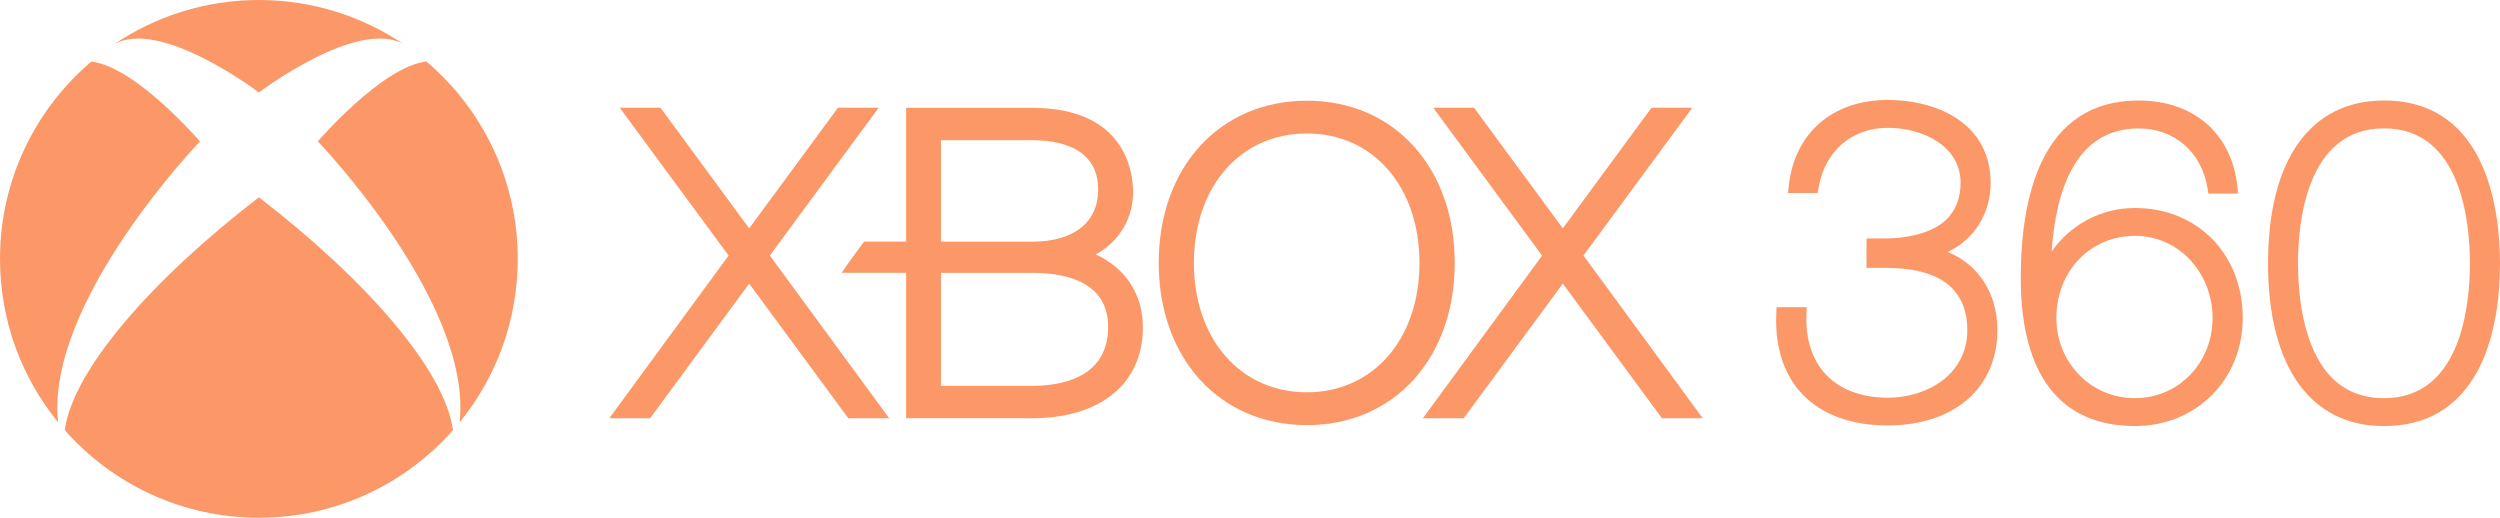 <?xml version="1.0" encoding="utf-8"?>
<!-- Generator: Adobe Illustrator 25.4.1, SVG Export Plug-In . SVG Version: 6.00 Build 0)  -->
<svg version="1.1" id="Layer_1" xmlns="http://www.w3.org/2000/svg" xmlns:xlink="http://www.w3.org/1999/xlink" x="0px" y="0px"
	 viewBox="0 0 3786.1 784.1" style="enable-background:new 0 0 3786.1 784.1;" xml:space="preserve" fill="#FC9867">
<style type="text/css">
	.st0{fill:#FFFFFF;}
	.st1{fill:#666666;}
	.st2{fill:#91C93D;}
	.st3{fill:#999999;}
	.st4{clip-path:url(#SVGID_00000106839723669686809880000017616611969804842147_);}
	.st5{clip-path:url(#SVGID_00000140714548875124362510000008963306019599890872_);}
	.st6{clip-path:url(#SVGID_00000176738451104564194570000004000229628569843888_);}
	.st7{clip-path:url(#SVGID_00000153665683686542385890000017249207191845329809_);}
	.st8{fill:url(#SVGID_00000078036301322672412010000004764370434453312142_);}
	.st9{fill:url(#SVGID_00000092436389107979895500000005128992408591547035_);}
	.st10{fill:url(#SVGID_00000024717895775799949630000011759565916349406871_);}
	.st11{fill:url(#SVGID_00000086652875356342503770000010257188931440187070_);}
	.st12{opacity:0.8;fill:url(#SVGID_00000050658517233540463100000014117913542595045548_);}
	.st13{opacity:0.55;fill:url(#SVGID_00000083774234364196192820000010332771896686624162_);}
	.st14{fill:url(#SVGID_00000152966596649050009380000009397498816382191535_);}
	.st15{fill:url(#SVGID_00000160160881723740247230000004265390709432224191_);}
	.st16{clip-path:url(#SVGID_00000000918619033236530240000000791496256284860034_);}
	.st17{fill:url(#SVGID_00000038383714590268054080000005952292782080308619_);}
	.st18{fill:url(#SVGID_00000058547073390379877870000016701445983187106450_);}
	.st19{fill:url(#SVGID_00000086655930670787793770000007846038251031098254_);}
	.st20{opacity:0.8;fill:url(#SVGID_00000045616245128519303100000018326333722973426327_);}
	.st21{opacity:0.55;fill:url(#SVGID_00000059991635349524215240000007944616785436830100_);}
	.st22{fill:url(#SVGID_00000127737389650513231810000017104569605776035507_);}
	.st23{fill:url(#SVGID_00000067228521091273110120000008233290232124159362_);}
	.st24{clip-path:url(#SVGID_00000096767419561432581580000012548561283638673080_);}
	.st25{fill:#BFBDBE;}
	.st26{fill:url(#SVGID_00000065043043057479041740000000281763225392617403_);}
	.st27{fill:url(#SVGID_00000126287176809705147690000005369371587136072860_);}
	.st28{opacity:0.8;fill:url(#SVGID_00000069389337086967841580000000035924847898822324_);}
	.st29{opacity:0.55;fill:url(#SVGID_00000097484208015519051230000010355462814667398540_);}
	.st30{fill:url(#SVGID_00000003807687081254612410000016959100455600614562_);}
	.st31{fill:url(#SVGID_00000104682820770710575630000009953940247737099195_);}
	.st32{clip-path:url(#SVGID_00000025429184154210443910000004743202195062732689_);}
	.st33{clip-path:url(#SVGID_00000018956911837355893530000000890168397838526886_);}
	.st34{fill:url(#SVGID_00000131352077415698080930000004861411335046267834_);}
	.st35{fill:url(#SVGID_00000073701699811649562880000008529373127563694269_);}
	.st36{fill:url(#SVGID_00000093139683573584345450000013038608002947604398_);}
	.st37{opacity:0.8;fill:url(#SVGID_00000077312057749425434910000014374290611415192992_);}
	.st38{opacity:0.55;fill:url(#SVGID_00000018916336394462676460000013091212150916457602_);}
	.st39{fill:url(#SVGID_00000094589253278458261220000009361172554406309513_);}
	.st40{fill:url(#SVGID_00000016781892226673994020000006199095993619643583_);}
	.st41{clip-path:url(#SVGID_00000003814580164332553090000005694035939641656999_);}
	.st42{clip-path:url(#SVGID_00000029761726431799381360000004476605124989143994_);}
	.st43{opacity:0.5;fill:url(#SVGID_00000048461102650128943410000013891845403294428332_);}
	.st44{opacity:0.5;fill:url(#SVGID_00000150802194569357497830000015290804175360516786_);}
	.st45{opacity:0.5;fill:url(#SVGID_00000107571703189413850740000016174375646560704915_);}
	.st46{clip-path:url(#SVGID_00000132071040565071026850000007989795063868093348_);}
	.st47{opacity:0.5;fill:url(#SVGID_00000049205020337535432190000013246150356459419571_);}
	.st48{clip-path:url(#SVGID_00000163790887363714627610000007497776607128291751_);}
	.st49{clip-path:url(#SVGID_00000119092253124650345170000005719013562208909964_);}
	.st50{clip-path:url(#SVGID_00000149363431276831587140000016287154743198156937_);}
	.st51{clip-path:url(#SVGID_00000047750830035922165530000003203545673693944511_);}
	.st52{fill:url(#SVGID_00000101794019796666489200000011263084492563319951_);}
	.st53{fill:url(#SVGID_00000011719590290757170540000006806733268229503370_);}
	.st54{fill:url(#SVGID_00000169556619765445444600000014288161118472785044_);}
	.st55{fill:url(#SVGID_00000020371492709788453950000013974647376854864575_);}
	.st56{opacity:0.8;fill:url(#SVGID_00000116930451546026074080000008309594796532255908_);}
	.st57{opacity:0.55;fill:url(#SVGID_00000119811864466221155270000005828621791128924052_);}
	.st58{fill:url(#SVGID_00000157988072171335351420000002588285442388357017_);}
	.st59{fill:url(#SVGID_00000179604214670167679050000017640544672007614391_);}
	.st60{clip-path:url(#SVGID_00000114757450942757364470000008861450295370411176_);}
	.st61{fill:url(#SVGID_00000041292001357690586020000003510774038553593990_);}
	.st62{fill:url(#SVGID_00000099632864046852716510000013010825539385994926_);}
	.st63{fill:url(#SVGID_00000134929269166496594940000010012054034216835000_);}
	.st64{opacity:0.8;fill:url(#SVGID_00000034810213802658860880000017268235191865104279_);}
	.st65{opacity:0.55;fill:url(#SVGID_00000053546971281199744020000004469104455281595264_);}
	.st66{fill:url(#SVGID_00000165228876737533867480000016668080828675874204_);}
	.st67{fill:url(#SVGID_00000027600327484166608910000011871571375141660295_);}
	.st68{clip-path:url(#SVGID_00000162314893972075041980000009476152266827021706_);}
	.st69{fill:url(#SVGID_00000012448117076804481760000009935537323427061918_);}
	.st70{fill:url(#SVGID_00000111869692786625117380000004958098607019449733_);}
	.st71{opacity:0.8;fill:url(#SVGID_00000099642483241474325600000000370702931251193995_);}
	.st72{opacity:0.55;fill:url(#SVGID_00000097485552898339404550000006017014199320712847_);}
	.st73{fill:url(#SVGID_00000059998102896219746720000016541537695019826362_);}
	.st74{fill:url(#SVGID_00000166633724031814157020000012422042880526002108_);}
	.st75{clip-path:url(#SVGID_00000095298198082922346350000016096958076940391554_);}
	.st76{clip-path:url(#SVGID_00000129885899869439412260000013343427052787977892_);}
	.st77{clip-path:url(#SVGID_00000109733746273960161760000015453293756485367482_);}
	.st78{clip-path:url(#SVGID_00000046334349924401216470000003659865343749221011_);}
	.st79{clip-path:url(#SVGID_00000015354151068099314810000016804463033815722934_);}
	.st80{fill:url(#SVGID_00000155144202165508689200000000254355734825591737_);}
	.st81{fill:url(#SVGID_00000152952807492659559160000007330571149862535847_);}
	.st82{fill:url(#SVGID_00000168084806006018919660000011257832025098543233_);}
	.st83{fill:url(#SVGID_00000016055421566686023700000007211494542781120425_);}
	.st84{opacity:0.8;fill:url(#SVGID_00000002366196780598214970000003793804982837117090_);}
	.st85{opacity:0.55;fill:url(#SVGID_00000088816802655332262010000011013493927048909188_);}
	.st86{fill:url(#SVGID_00000017484223809362334820000001997893919244741820_);}
	.st87{fill:url(#SVGID_00000118396948172018368710000012471202607795999673_);}
	.st88{clip-path:url(#SVGID_00000016755912556942301550000016140412815470004667_);}
	.st89{fill:url(#SVGID_00000036930579457392250220000008921073018158891401_);}
	.st90{fill:url(#SVGID_00000078737971086077479630000001910495797135480765_);}
	.st91{fill:url(#SVGID_00000171683848299819516830000011646978792113391239_);}
	.st92{opacity:0.8;fill:url(#SVGID_00000073001339331557115350000016034658993632222126_);}
	.st93{opacity:0.55;fill:url(#SVGID_00000051343547649656674050000000060265083888687756_);}
	.st94{fill:url(#SVGID_00000113321985915671704080000016029211201533879712_);}
	.st95{fill:url(#SVGID_00000179635215744007371620000005935850667305061540_);}
	.st96{clip-path:url(#SVGID_00000013170580840314816040000001844370276461508771_);}
	.st97{fill:url(#SVGID_00000130644329033456912280000015203786431593696674_);}
	.st98{fill:url(#SVGID_00000016778147198049889020000012744005212836420748_);}
	.st99{opacity:0.8;fill:url(#SVGID_00000142864241813079776540000012852356194043941047_);}
	.st100{opacity:0.55;fill:url(#SVGID_00000006668988048827707900000015040632690587524016_);}
	.st101{fill:url(#SVGID_00000142160989410603965520000011081139552270449071_);}
	.st102{fill:url(#SVGID_00000030486258388587799800000013756528232553338510_);}
	.st103{clip-path:url(#SVGID_00000072971333138319979670000003329207348394732163_);}
	.st104{clip-path:url(#SVGID_00000018238568996911629170000017923528525904453309_);}
	.st105{fill:url(#SVGID_00000092432650217521083610000011722501817199284881_);}
	.st106{fill:url(#SVGID_00000177467090464489110170000005453568640818887610_);}
	.st107{fill:url(#SVGID_00000133509221801964962670000017592087609439733436_);}
	.st108{opacity:0.8;fill:url(#SVGID_00000151517323001340914320000014844509453337881231_);}
	.st109{opacity:0.55;fill:url(#SVGID_00000019639951441154645130000001616484944383934339_);}
	.st110{fill:url(#SVGID_00000047743522392523974030000007546954934838953100_);}
	.st111{fill:url(#SVGID_00000086690134058284016780000000081858719441886607_);}
	.st112{clip-path:url(#SVGID_00000089564503609460439620000000581060385637883558_);}
	.st113{clip-path:url(#SVGID_00000079453691857686584730000006490399925819474566_);}
	.st114{opacity:0.5;fill:url(#SVGID_00000055673038414916088800000011698683495117412535_);}
	.st115{opacity:0.5;fill:url(#SVGID_00000077313204330555981200000011174990453261668751_);}
	.st116{opacity:0.5;fill:url(#SVGID_00000038382433918026669040000005611140951570778794_);}
	.st117{clip-path:url(#SVGID_00000078734149010413098710000004635726995062195886_);}
	.st118{opacity:0.5;fill:url(#SVGID_00000154416913531096191550000005235091221246787714_);}
	.st119{clip-path:url(#SVGID_00000182500679996165461940000008586794501257177017_);}
	.st120{clip-path:url(#SVGID_00000016035145788314977310000014587174112483436458_);}
	.st121{clip-path:url(#SVGID_00000057130222928761972640000006118313999770836102_);}
	.st122{clip-path:url(#SVGID_00000165236343882139317130000017772707651555089326_);}
	.st123{fill:url(#SVGID_00000170264482295173784450000004636659148251700156_);}
	.st124{fill:url(#SVGID_00000064317744782725729420000009658391947653232552_);}
	.st125{fill:url(#SVGID_00000100373599818408479800000000515968968645987729_);}
	.st126{fill:url(#SVGID_00000154398614024053313750000016562170190053746327_);}
	.st127{opacity:0.8;fill:url(#SVGID_00000124162544102582121900000017678205887529294772_);}
	.st128{opacity:0.55;fill:url(#SVGID_00000033365110273749664930000012836491406054615189_);}
	.st129{fill:url(#SVGID_00000162335980274934906630000014779263393317331335_);}
	.st130{fill:url(#SVGID_00000031185433449121882720000005468909403365064605_);}
	.st131{clip-path:url(#SVGID_00000098934695873452946180000011674226301175434157_);}
	.st132{fill:url(#SVGID_00000095299995471692951770000015750179715226458033_);}
	.st133{fill:url(#SVGID_00000091730017296736905440000009128457462300467852_);}
	.st134{fill:url(#SVGID_00000096037353271956196970000013120649155967256462_);}
	.st135{opacity:0.8;fill:url(#SVGID_00000183953872849281020470000017084489109681368222_);}
	.st136{opacity:0.55;fill:url(#SVGID_00000153697993542264155460000008410049666317604243_);}
	.st137{fill:url(#SVGID_00000006687472107403084700000013222781682620393634_);}
	.st138{fill:url(#SVGID_00000003063378139672776580000006843998771801832619_);}
	.st139{clip-path:url(#SVGID_00000177458656003813900430000013071349547366248108_);}
	.st140{fill:url(#SVGID_00000155831608263422736530000005457386797931271853_);}
	.st141{fill:url(#SVGID_00000102533437062336371180000001723161036530491044_);}
	.st142{opacity:0.8;fill:url(#SVGID_00000039843041084930021920000014723979123243597453_);}
	.st143{opacity:0.55;fill:url(#SVGID_00000158010160120511176270000000633826790890952374_);}
	.st144{fill:url(#SVGID_00000056426287373306727390000011086899696172468389_);}
	.st145{fill:url(#SVGID_00000173128875064334741020000008596553890067135908_);}
	.st146{clip-path:url(#SVGID_00000011004746971511999970000018372479336440961461_);}
	.st147{clip-path:url(#SVGID_00000003065313038979609140000003930459335980171660_);}
	.st148{fill:url(#SVGID_00000182518493084426783340000000645591224339504775_);}
	.st149{fill:url(#SVGID_00000116216893496170627420000005180250544851050160_);}
	.st150{fill:url(#SVGID_00000075862302787676550350000002002018630417689790_);}
	.st151{opacity:0.8;fill:url(#SVGID_00000137093659247679035610000014284798420463259581_);}
	.st152{opacity:0.55;fill:url(#SVGID_00000042716430727308579280000009593675928288554904_);}
	.st153{fill:url(#SVGID_00000136390964903735355570000015995214649152605583_);}
	.st154{fill:url(#SVGID_00000047750440560946996460000008160722108621414578_);}
	.st155{clip-path:url(#SVGID_00000181803615311917064740000014030791486495329938_);}
	.st156{clip-path:url(#SVGID_00000078003975766702804340000010634871891668809098_);}
	.st157{opacity:0.5;fill:url(#SVGID_00000183234198549774856420000007003764454779588793_);}
	.st158{opacity:0.5;fill:url(#SVGID_00000054975138199711370490000010069289905831457215_);}
	.st159{opacity:0.5;fill:url(#SVGID_00000149360106294964360420000017395220883101926586_);}
	.st160{clip-path:url(#SVGID_00000180343941755142823960000010988278427730630040_);}
	.st161{opacity:0.5;fill:url(#SVGID_00000111890311291281210060000015936475066224749501_);}
	.st162{clip-path:url(#SVGID_00000096768061069475466010000006348427321165013948_);}
	.st163{fill:url(#SVGID_00000040574507895484699400000008820772421105247889_);}
	.st164{fill:url(#SVGID_00000158010463643813356680000000285884832483332237_);}
	.st165{fill:url(#SVGID_00000041286329148125169980000010346663875853899949_);}
	.st166{opacity:0.8;fill:url(#SVGID_00000124882327161422583330000000472873793719075489_);}
	.st167{opacity:0.55;fill:url(#SVGID_00000156585125537078010300000012278887922415783065_);}
	.st168{fill:url(#SVGID_00000057832684816160839980000003571539190362904761_);}
	.st169{fill:url(#SVGID_00000012435857051808934460000000345934754852146565_);}
	.st170{clip-path:url(#SVGID_00000010273005816069207830000008873291010558743429_);}
	.st171{clip-path:url(#SVGID_00000024721734318460920530000013997109104292021409_);}
	.st172{opacity:0.5;fill:url(#SVGID_00000083782369660370104140000009197709284051421838_);}
	.st173{opacity:0.5;fill:url(#SVGID_00000096758173679036184340000017713121832925566393_);}
	.st174{opacity:0.5;fill:url(#SVGID_00000135655261075355565270000001908896620953085339_);}
	.st175{clip-path:url(#SVGID_00000051342935809199231920000009357933190789629879_);}
	.st176{opacity:0.5;fill:url(#SVGID_00000159438206195063826200000009323361529211875246_);}
	.st177{fill:#9DA0A3;}
	.st178{fill:#107C10;}
	.st179{opacity:0.49;}
	.st180{clip-path:url(#SVGID_00000026852576614919418420000015040412377767734949_);}
	.st181{clip-path:url(#SVGID_00000091002382698831025630000004286919690439562643_);}
	.st182{fill:url(#SVGID_00000067941346448760366630000006667303693329016968_);}
	.st183{opacity:0.15;fill:#FFFFFF;}
	.st184{opacity:7.000000e-02;fill:#FFFFFF;}
	.st185{clip-path:url(#SVGID_00000182517082681315572920000005761171480855361712_);}
	.st186{fill:url(#SVGID_00000140720948630086042050000010414464793013109644_);}
	.st187{clip-path:url(#SVGID_00000085972760287289022570000013865312472269552824_);}
	.st188{fill:url(#SVGID_00000059287319240477686500000006026834890403409045_);}
	.st189{opacity:7.000000e-02;fill:url(#SVGID_00000025425428357210110790000002364130193584950712_);}
	.st190{clip-path:url(#SVGID_00000103973588458576723300000002028971452604018589_);}
	.st191{fill:url(#SVGID_00000008121534903808181030000009282255760829579651_);}
	.st192{fill:url(#SVGID_00000036245151679838483810000014971743599891757480_);}
	.st193{fill:url(#SVGID_00000080174577605259863330000015923243567299934390_);}
	.st194{fill:url(#SVGID_00000182520278265813928070000014720991148263886513_);}
	.st195{fill:url(#SVGID_00000067933803740852857310000003604927335189590929_);}
	.st196{fill:url(#SVGID_00000049914525090059973000000017920020868973767083_);}
	.st197{fill:url(#SVGID_00000041269700554244123280000003927727834839856822_);}
	.st198{fill:url(#SVGID_00000168828753657671641930000018068013944262392707_);}
	.st199{clip-path:url(#SVGID_00000098200870378901916330000003763866671965640863_);}
	.st200{clip-path:url(#SVGID_00000039114051277526562600000008770361833753171352_);}
	.st201{fill:url(#SVGID_00000059304051400161021650000010796865729577725327_);}
	.st202{clip-path:url(#SVGID_00000119837117645005122850000010351995905483777947_);}
	.st203{fill:url(#SVGID_00000092416447718349762810000000470490545978499987_);}
	.st204{clip-path:url(#SVGID_00000175286836926411472050000012991421107951488685_);}
	.st205{fill:url(#SVGID_00000036953186900408853300000013736008417251409044_);}
	.st206{opacity:7.000000e-02;fill:url(#SVGID_00000181069229319019544010000000819828773269192607_);}
	.st207{clip-path:url(#SVGID_00000005966217857472534780000001591408036229741195_);}
	.st208{fill:url(#SVGID_00000129204572389891027130000012617281767474065304_);}
	.st209{fill:url(#SVGID_00000079447143653911889160000005815174938782519722_);}
	.st210{fill:url(#SVGID_00000109715407576568053710000002080584063806293909_);}
	.st211{fill:url(#SVGID_00000092435633015788137930000010721622601457338540_);}
	.st212{fill:url(#SVGID_00000067218619274943485820000011000203795803975075_);}
	.st213{fill:url(#SVGID_00000145047519381599424590000010528062778371513515_);}
	.st214{fill:url(#SVGID_00000103226395954577874640000015788782604619151514_);}
	.st215{fill:url(#SVGID_00000019648818571608177030000017343644675046712239_);}
	.st216{clip-path:url(#SVGID_00000146461963588681826800000015357202093599275927_);}
	.st217{clip-path:url(#SVGID_00000062181654314513937080000000779222637029529008_);}
	.st218{fill:url(#SVGID_00000093879942240724828100000016752741459613050798_);}
	.st219{clip-path:url(#SVGID_00000103947178918965759920000008909757616723275683_);}
	.st220{fill:url(#SVGID_00000101811398339482565050000010003533865940426392_);}
	.st221{clip-path:url(#SVGID_00000115513167094849225970000009510410358836714395_);}
	.st222{fill:url(#SVGID_00000117653496898518158420000012013027742629242247_);}
	.st223{opacity:7.000000e-02;fill:url(#SVGID_00000002381077150648124460000011667051759668614295_);}
	.st224{clip-path:url(#SVGID_00000147904675134733902400000004179652931946732197_);}
	.st225{fill:url(#SVGID_00000168813311492719663240000002911669777404750464_);}
	.st226{fill:url(#SVGID_00000125574363336535444890000017674715818043442338_);}
	.st227{fill:url(#SVGID_00000173138146901595682710000014554653605277107328_);}
	.st228{fill:url(#SVGID_00000127747335731481233870000014085233916334889893_);}
	.st229{fill:url(#SVGID_00000117638296692529311040000000417121520104182410_);}
	.st230{fill:url(#SVGID_00000145755035161831046010000010232440751383704213_);}
	.st231{fill:url(#SVGID_00000076601416923927951890000006500238274182968247_);}
	.st232{fill:url(#SVGID_00000064347949097024215950000014218877919281974703_);}
	.st233{clip-path:url(#SVGID_00000008142853652207308110000013582713944086371516_);}
	.st234{clip-path:url(#SVGID_00000137833500184176717810000002154842951652815535_);}
	.st235{fill:url(#SVGID_00000183230582860267870810000006966074579617715113_);}
	.st236{clip-path:url(#SVGID_00000091703880082277242840000011026688565989912458_);}
	.st237{fill:url(#SVGID_00000131344998383027428310000009858071786918159232_);}
	.st238{clip-path:url(#SVGID_00000130636380442242029490000017411678034005122195_);}
	.st239{fill:url(#SVGID_00000135681091658563430100000000618552481176486330_);}
	.st240{opacity:7.000000e-02;fill:url(#SVGID_00000116193243060416364740000016255551901351260049_);}
	.st241{clip-path:url(#SVGID_00000020378101219450329280000004118676504915977619_);}
	.st242{fill:url(#SVGID_00000019653427398550573110000013141906013739886756_);}
	.st243{fill:url(#SVGID_00000113339531787775369050000009701245856901083061_);}
	.st244{fill:url(#SVGID_00000003096142561405359170000001743703450286518969_);}
	.st245{fill:url(#SVGID_00000023962056967027976120000006516614657395389613_);}
	.st246{fill:url(#SVGID_00000119095553274785896200000001613893951698594975_);}
	.st247{fill:url(#SVGID_00000063594565783383925720000002714092825331722649_);}
	.st248{fill:url(#SVGID_00000144323671448387561960000003104632051220677539_);}
	.st249{fill:url(#SVGID_00000137114632446983126310000003191983560666888333_);}
</style>
<g>
	<g>
		<g>
			<path d="M3610.5,152.2c-111.6,0-175.7,89.9-175.7,246.6c0,156.5,64.1,246.5,175.7,246.5c63.6,0,110.9-27.8,141-82.3
				c28.5-52,34.6-118.1,34.6-164.2C3786.1,324.6,3769,152.2,3610.5,152.2 M3610.5,603c-31.9,0-58.3-10.4-78.7-30.6
				c-44.8-45-51.6-128.1-51.6-173.7c0-61.5,12.8-204.3,130.2-204.3s130.1,142.9,130.1,204.3C3740.6,460.1,3728,603,3610.5,603
				 M3233.3,315c-51,0-97.5,24.8-126.2,65.9c6-89.3,34.7-186.4,131.6-186.4c54.1,0,95.2,35.3,104.4,90.1l1.4,8.6h45l-1.2-11.5
				c-8.9-79.8-66.3-129.5-149.6-129.5c-147.5,0-178.4,146.3-178.4,268.9c0,146.6,59.8,224.1,173,224.1c93,0,163.2-70.4,163.2-163.7
				C3396.5,384.9,3327.8,315,3233.3,315 M3233.3,603c-66.6,0-119-53.5-119-121.5c0-70.9,51.3-124.3,119-124.3
				c30.4,0,59.2,11.9,80.7,33.5c23.5,23.4,36.8,56.5,36.8,90.8C3350.8,549.6,3299.2,603,3233.3,603 M3024.9,499.8
				c0,87.8-65.4,144.5-166.4,144.5c-54.8,0-99.3-16.3-128.8-47.2c-28.2-29.5-41.9-71.8-39.6-122.3l0.4-9.6h45.6l-0.3,10.6
				c-1.6,38,8.8,70,30.1,92.1c21.6,22.4,53.8,34.4,92.7,34.4c60.1,0,120.8-35.3,120.8-102.4c0-27.8-8.5-49.9-25.5-65.8
				c-20.5-19.2-53.6-28-95.4-28.4h-31.7c-0.2-11-0.2-33,0-44.5c11.6-0.1,23.5-0.2,31.6-0.2c22.2,0,65.5-5.6,88.9-28.1
				c14.3-13.8,21.9-32.8,21.9-56.1c0-54.6-55.6-83.2-110.4-83.2c-54.3,0-95.2,35.4-104.5,90.2l-1.4,8.5h-45.2l1.3-11.3
				c9-79.9,66.5-129.6,149.8-129.6c50.9,0,95.9,15.8,123.4,43.2c21.4,21.5,32.5,49.2,32.5,82.2c0,46.8-25.3,86.4-65.1,104.8
				C2996.1,400.2,3024.9,444.2,3024.9,499.8"/>
			<path d="M2516.9,633.4l-150.1-203.9l-150.1,203.9h-61.8l180.5-246.3l-164.8-223.9h61.8l134.4,182.6l134.3-182.6h61.8L2398.1,387
				l180.6,246.4H2516.9z M1346.6,633.4L1165.9,387l164.8-223.8H1269l-134.4,182.7l-134.3-182.7h-61.7L1103.4,387L922.8,633.4h61.8
				l150-203.9l150.1,203.9H1346.6z M1730.8,496.1c0,84.7-64.2,137.3-167.7,137.3l-190.8-0.1V413.1h-97.7c7.1-10.6,25.9-36.5,34-47.2
				h63.7V163.3h190.8c141.8,0,152.9,97.8,152.9,127.9c0,40.6-22.3,75.6-56.5,94.1c10.4,4.8,21,11.2,30.8,19.6
				C1716.9,427.6,1730.8,459.1,1730.8,496.1 M1425,366h138.1c63.6,0,100-29.5,100-78.9c0-65.4-62.6-74.8-100-74.8H1425V366z
				 M1678.2,495.1c0-67.5-62.5-81.9-115-81.9H1425v171.2h138.1C1606.2,584.3,1678.2,572.7,1678.2,495.1 M2203.1,398.1
				c0,144.8-92,245.7-223.9,245.7c-132.1,0-224.4-101-224.4-245.7c0-144.6,92.3-245.6,224.4-245.6
				C2111.1,152.4,2203.1,253.4,2203.1,398.1 M2149.7,398.1c0-115.4-70.2-196-170.5-196c-100.6,0-171.1,80.5-171.1,196
				s70.5,196,171.1,196C2079.6,594.1,2149.7,513.5,2149.7,398.1"/>
		</g>
	</g>
	<g>
		<path d="M392.1,298.8C228.8,424.3,110,561.3,98.1,651.5C170,732.8,275,784.1,392.1,784.1S614.1,732.8,686,651.5
			C674.1,561.3,555.3,424.3,392.1,298.8z"/>
		<path d="M392.1,0c-81.6,0-157.3,24.9-220,67.6c69.4-41.8,220,72.5,220,72.5s150.6-114.4,220-72.5C549.4,24.9,473.6,0,392.1,0z"/>
		<path d="M0,392.1C0,486,33,572.1,88.1,639.7C68.1,458.1,302.8,214.2,302.8,214.2s-96.9-112.9-164.4-121l0,0
			C53.7,165.1,0,272.3,0,392.1z"/>
		<path d="M696,639.7c55.1-67.5,88.1-153.7,88.1-247.7c0-119.8-53.7-227-138.4-298.9l0,0c-67.5,8.1-164.4,121-164.4,121
			S716.1,458.1,696,639.7z"/>
	</g>
	<g>
		<g>
			<polygon points="731.3,63.9 731.3,63.9 731.3,63.9 			"/>
		</g>
	</g>
</g>
</svg>

